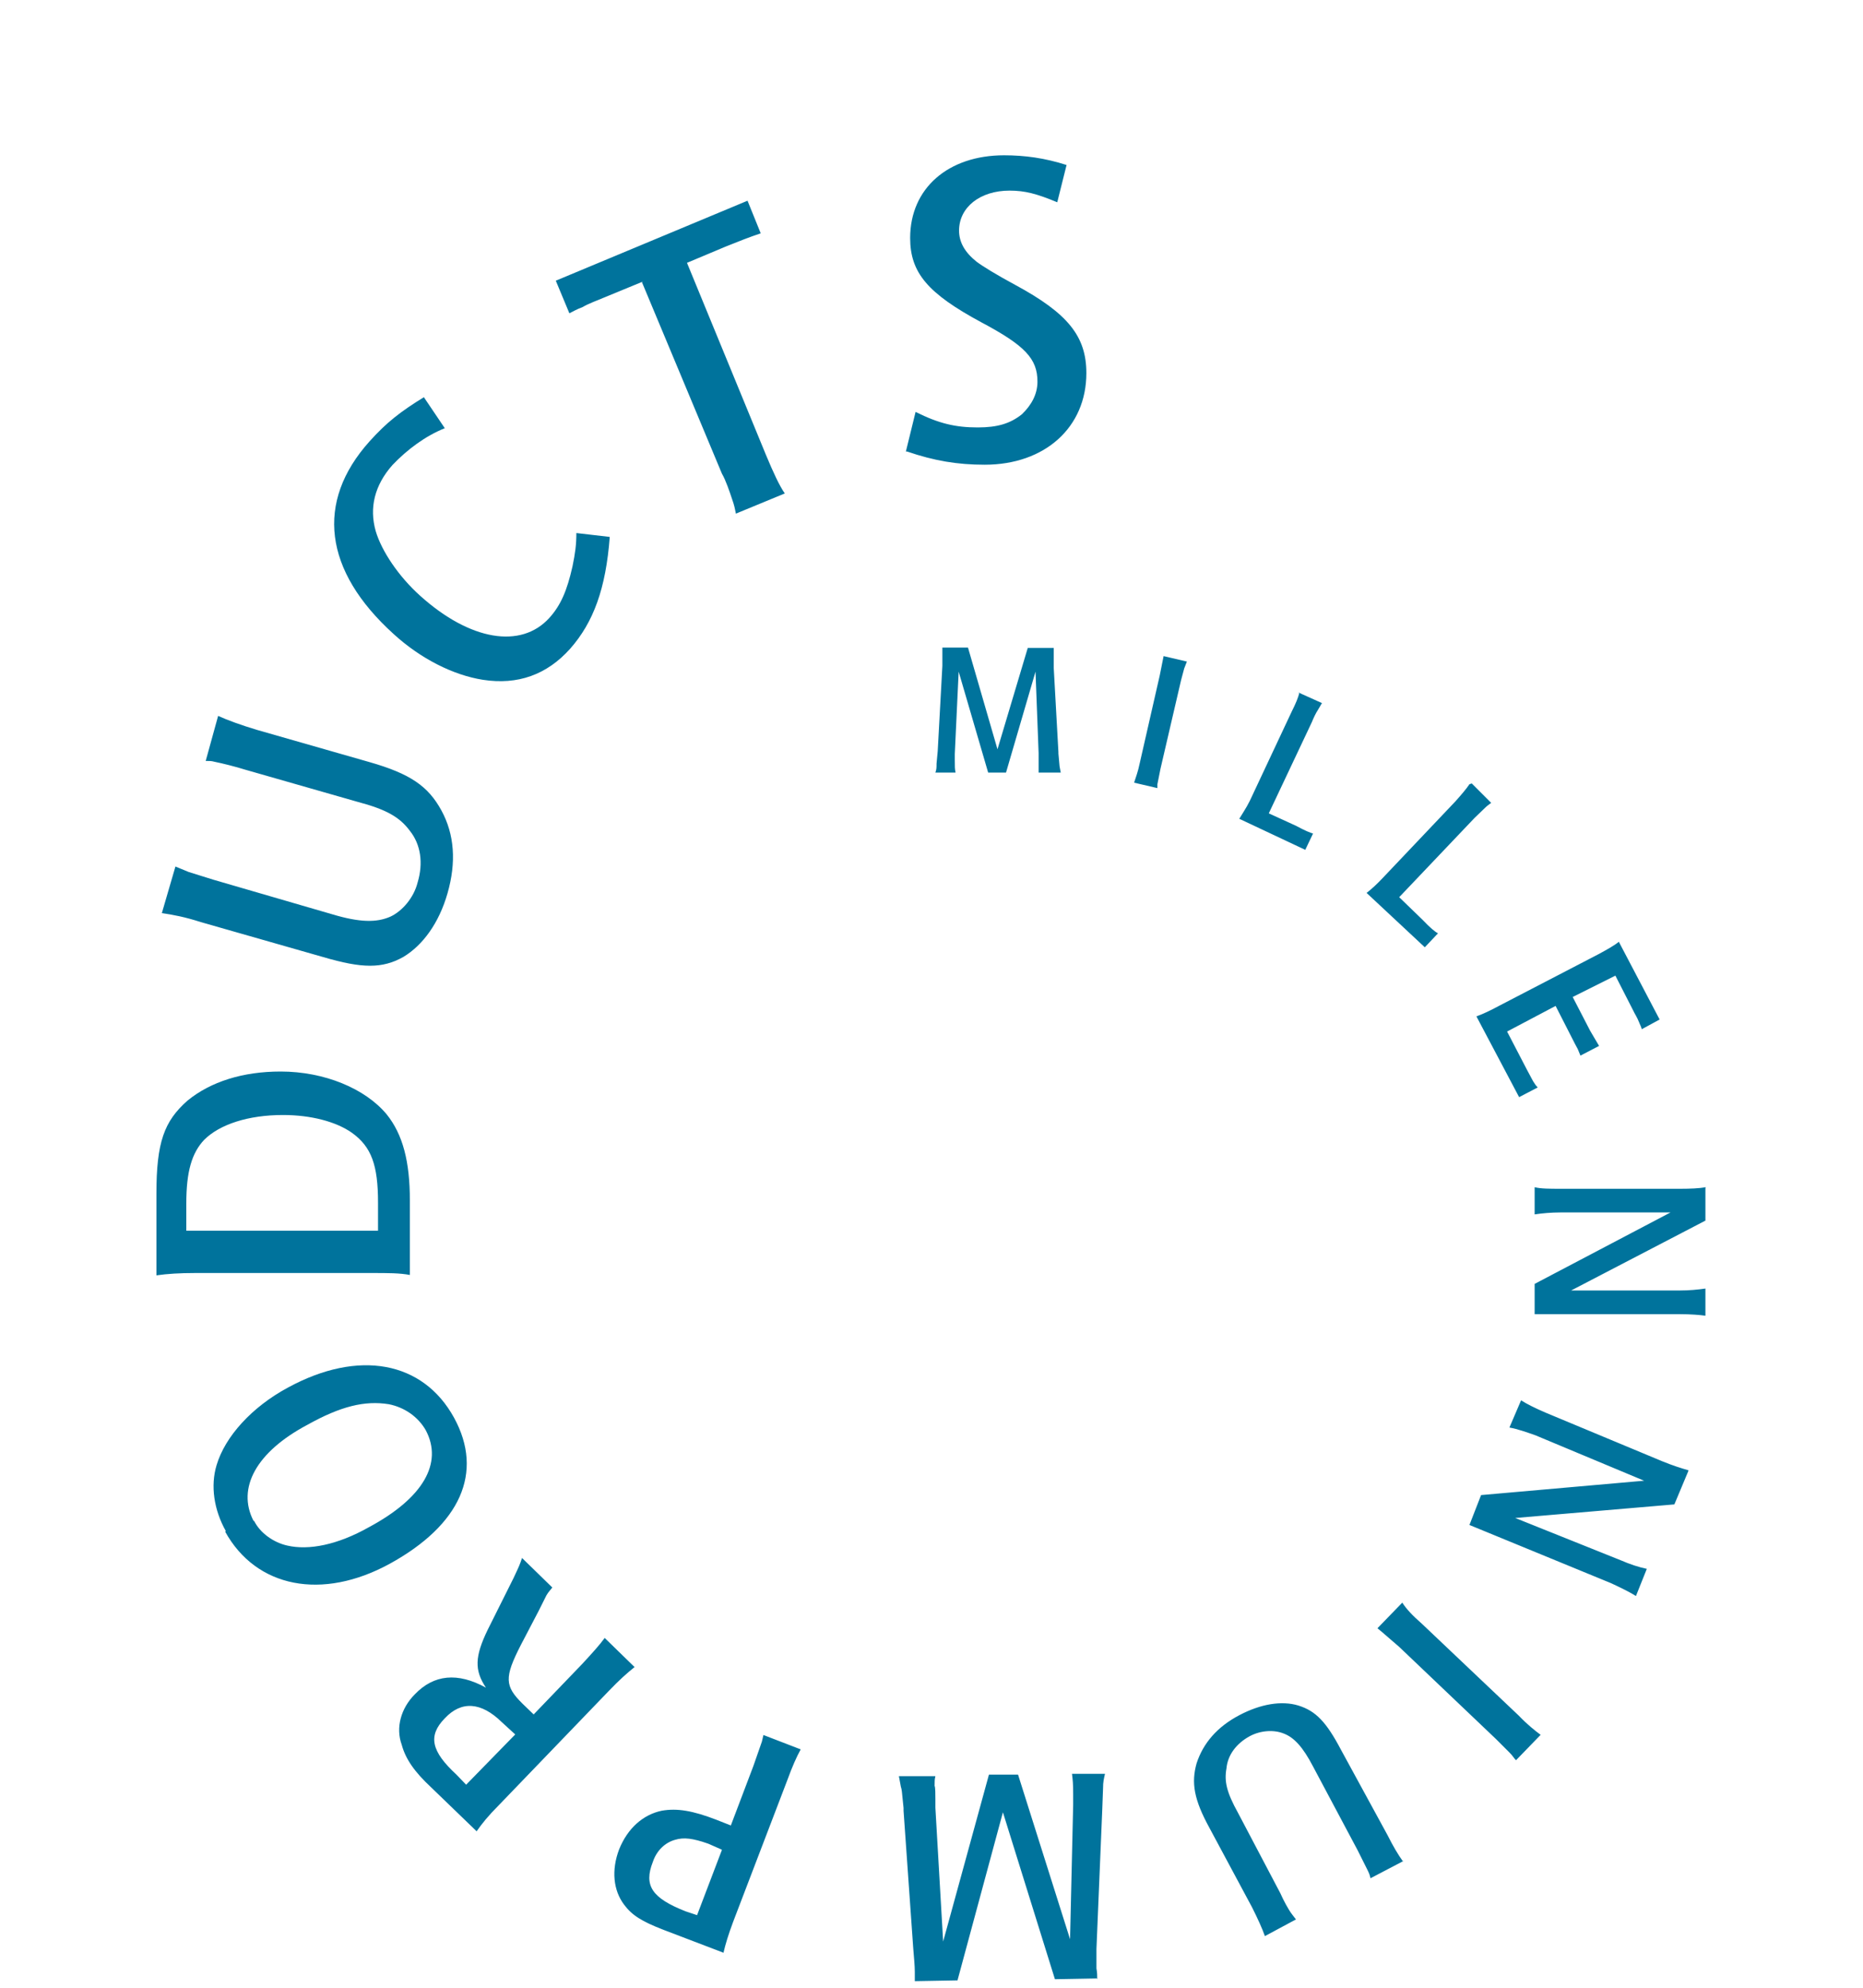 <svg xmlns="http://www.w3.org/2000/svg" width="100%" viewBox="0 0 480 512">
  <style>
    #wordmark {
      fill: #00739c;
    }
    @media (prefers-color-scheme: dark) {
      #wordmark {
        fill: #fff;
      }
    }
  </style>
  <path id="wordmark" transform="translate(40 40)" d="M202.8 126.8v4.7l-1.2 22-.3 3.2c0 1 0 1.5-.3 2.3h5.2c-.2-1-.2-1.4-.2-3.3v-1.5l1-21.2 7.6 26h4.6l7.6-26 .8 21v5h5.7l-.3-1.6-.3-3.3v-.4l-1.2-21.6v-5.2h-6.7L217 153l-7.6-26.2h-6.6m57 2.2l-1 5-5.2 22.8c-.4 2-1 3.5-1.4 4.8l6 1.4v-1l.8-4 5.3-22.8.8-3 .7-1.8-6-1.4m35 9.3c-.3 1.4-1 3-2 5l-10.8 23c-1 2-2 3.4-2.7 4.6l17 8 2-4.2c-.7-.2-2-.7-4.4-2l-7-3.2L298 146c.4-1 1-2.3 1.6-3.2l1-1.7-6-2.7m44 23.6c-.8 1.2-2 2.6-3.6 4.4L316.4 186c-1.6 1.7-3 3-4.3 4l15 14 3.4-3.6c-.8-.4-2-1.4-4-3.5l-6-5.8 19.4-20.4 2.7-2.6c.7-.7 1-.8 1.6-1.3l-5-5m38 40.7c-1.2 1-3 2-5.2 3.2L346 219.2c-2.2 1.2-4 2-5.6 2.6l11 20.8 4.8-2.5c-.5-.5-.7-.8-1.2-1.6l-1.5-2.8-5.2-10 12.5-6.6 5 9.8.7 1.3.7 1.7 4.8-2.5-1.3-2.2-1-1.7-4.5-8.7 11-5.5 4.6 9c.3.7 1 1.7 1.5 3 .3.8.5 1 .7 1.8l4.6-2.5-10.5-20m22.4 63.2c-1.7.3-4 .4-6.6.4H362c-2.7 0-5 0-6.6-.4v7c2-.3 4.3-.5 6.6-.5h28.4l-35 18.4v7.8h37.4c2.8 0 5.2.2 6.6.4v-7c-2 .3-4.3.5-6.6.5h-28l34.6-18V266m-4.4 72.7c-1.8-.5-4-1.2-6.7-2.3l-30-12.5c-2.8-1.2-4.8-2.2-6.4-3.2l-3 7c2.2.4 4.4 1.2 6.7 2l28 11.7-42 3.7-3 7.7 36.5 15c2.8 1.3 5 2.4 6.4 3.3l2.8-7c-2-.4-4.4-1.2-6.7-2.2L350.4 351l41-3.5 3.6-8.6m-38 68c-1.6-1.2-3.5-2.7-5.7-5l-25-23.7c-2.3-2-4-3.8-5-5.4l-6.4 6.6 1.2 1 4.4 3.8 25 23.8 3.4 3.4c1 1 1 1.3 1.7 2l6.3-6.5m-35.4 32.6c-1.3-1.8-2.6-4-4-6.8l-12-22c-3.8-7.2-6.5-10-11-11.4-4.3-1.3-9.7-.4-15.2 2.5-5.7 3-9.3 7.2-11 12.4-1.4 5-.7 9.3 3.3 16.6l11 20.5c1.4 2.8 2.6 5.4 3.3 7.4l8-4.3-1-1.3c-1-1.3-2.3-3.8-3-5.4L279 427c-3-5.4-3.6-8.2-3-11.5.3-3.4 2.5-6.4 6-8.3 2.8-1.5 6.2-1.7 8.7-.7 2.7 1 5 3.5 7.6 8.5l11.5 21.6 2.3 4.6c.6 1.2.8 1.6 1 2.6l8.6-4.5m-79 30.5c0-1 0-1.6-.2-2.8v-5l1.5-36 .2-5.4c0-1.6.2-2.4.5-3.7h-8.5c.2 1.7.3 2.4.3 5.4v2.5l-.8 34.7-13.4-42.4h-7.5l-11.8 43-2-34.5v-2.2c0-1.3 0-3-.2-3.4 0-1.3 0-1.6.2-2.5h-9.4l.5 2.7c.3 1 .2.7.7 5.5v.7l2.5 35.5c.2 2.5.4 4.4.4 6v2.4l11-.2 11.7-43.3 13.4 43 11-.2M146.4 463c.5-2.2 1.3-4.8 2.5-8l14-36.6c1.2-3.3 2.3-5.8 3.4-7.8l-9.6-3.7-.4 1.7-2.2 6.3-5.8 15.3-3.8-1.5c-6-2.3-10-3-14-2.3-4.8 1-8.8 4.5-11 10-2 5.3-1.5 10.5 1.3 14.2 2 2.7 4.5 4.3 10.2 6.5l15.2 5.8zm-.4-26.5l-6.4 16.8-3-1c-8.6-3.4-10.8-6.6-8.4-12.7 1-3 3.2-5 5.7-5.7 2.3-.7 4.6-.4 8.6 1l3.4 1.5zm-63.2-4.8c1.4-2 3-4 5.7-6.7l28.5-29.6c2.5-2.6 4.6-4.5 6.5-6l-7.7-7.5c-1.3 1.8-3.3 4-5.8 6.7l-12.5 13-2.8-2.7c-4.7-4.6-4.8-6.8-.5-15.2l4.6-8.8 2-4c.6-1 1-1.3 1.5-2l-7.8-7.6c-.6 1.8-.7 2-2.2 5.2l-1.6 3.2-5 10c-3.4 7-3.5 10.5-.5 15-7.3-4-13.4-3.4-18.3 1.7-3.6 3.6-5 8.6-3.4 13 1 3.7 3.3 7 7.6 11l11.6 11.2zm10-25l-12.7 13-2.5-2.6c-6.5-6-7.4-10-3-14.5 4.3-4.6 9.4-4.2 14.7 1l3.5 3.2zM18 354.5C26 369 43 372.3 60.4 362.8c18.2-10 24.3-23.5 16.6-37.6-8-14.6-24.6-17.7-42.8-7.8-9.3 5-16.2 12.6-18.4 20-1.6 5.3-.7 11.5 2.4 17zm7.3-2.8C21 343.3 26 334 39.2 327c8.6-4.8 14.8-6.3 21-5.3 4 .8 7.5 3.2 9.5 6.7 4.5 8.5-.7 17.5-14.7 25-8 4.5-15.4 6-21 4.7-3.6-.8-7-3.3-8.5-6.3zM.3 288.5c2.8-.4 6-.6 10-.6h45.5c4.2 0 7.2 0 9.8.5v-19.2c0-10-1.8-17-6-22.2-5.5-6.6-16-11-27.3-11-9.7 0-18 2.6-24 7.5-6 5.3-8 10.7-8 24v21zM57.5 277H8v-7c0-8.2 1.4-13 4.6-16.4 4-4 11.4-6.4 20.3-6.4 7.2 0 13.7 1.7 17.8 4.6 5 3.6 6.7 8.3 6.7 18v7.2zM1.7 195.2c2.8.4 6 1 10 2.3l31.5 9c10.2 3 15.3 3 20.7 0 5-3 9.2-8.7 11.4-16.4 2.3-8 1.8-15.2-1.6-21.4-3.4-6.2-8-9.4-18.5-12.4l-29-8.3c-4-1.2-7.6-2.5-10-3.6L13 156c1 0 1.5 0 2.2.2 2 .4 5.6 1.3 7.8 2l29 8.3c7.6 2 11 4 13.6 7.5 2.8 3.5 3.5 8.3 2 13.3-1 4-4 7.4-7 8.8-3.6 1.6-8 1.5-15-.6L15 186.6l-6.4-2-3.4-1.4-3.5 12m67.7-133c-6.2 3.8-9.8 6.6-14.2 11.5-14 15.6-11.8 33.3 6.2 49.6 7 6.4 15.4 10.6 23 11.8 9 1.4 16.5-1.3 22.5-8 6-6.8 9.2-15.5 10.2-28.8l-8.6-1c0 3-.3 5.2-1 8.6-1.4 6.2-3 10-6 13.3-7.3 8-20.4 5.8-33.2-5.7-5.6-5-10-11.6-11.5-16.7-1.7-6-.3-11.8 4.3-17 3.8-4 8.5-7.5 13.5-9.5l-5.4-8m56.2-29.6L146 82c1 1.7 2 4.7 2.6 6.5.6 1.7.7 2.3 1 3.8l12.6-5.2c-1.4-2-3-5.5-4.8-9.8L137 27.7l10-4.2c3.5-1.4 6-2.4 9-3.4l-3.4-8.4-49.4 20.6 3.5 8.4c1.2-.6 1.8-1 3.4-1.6 1.7-1 3.8-1.7 5.4-2.4l10.2-4.2m68 43.8c7 2.4 13 3.4 20 3.4 15.5 0 26.2-9.6 26.2-23.6 0-9.5-4.8-15.4-18.3-22.7-5-2.7-8.4-4.8-10-6-3-2.4-4.5-5-4.5-8 0-6 5.4-10.3 13-10.3 4 0 7 .8 12.3 3l2.4-9.6C229.2.7 224 0 218.7 0c-14.4 0-24.2 8.5-24.2 21.3 0 9 4.6 14.3 18.3 21.7 11.3 6 14.5 9.4 14.5 15.3 0 3.2-1.5 6-4 8.4-3 2.4-6.3 3.4-11.4 3.4-5.7 0-10-1-16-4l-2.5 10.2"/>
</svg>
